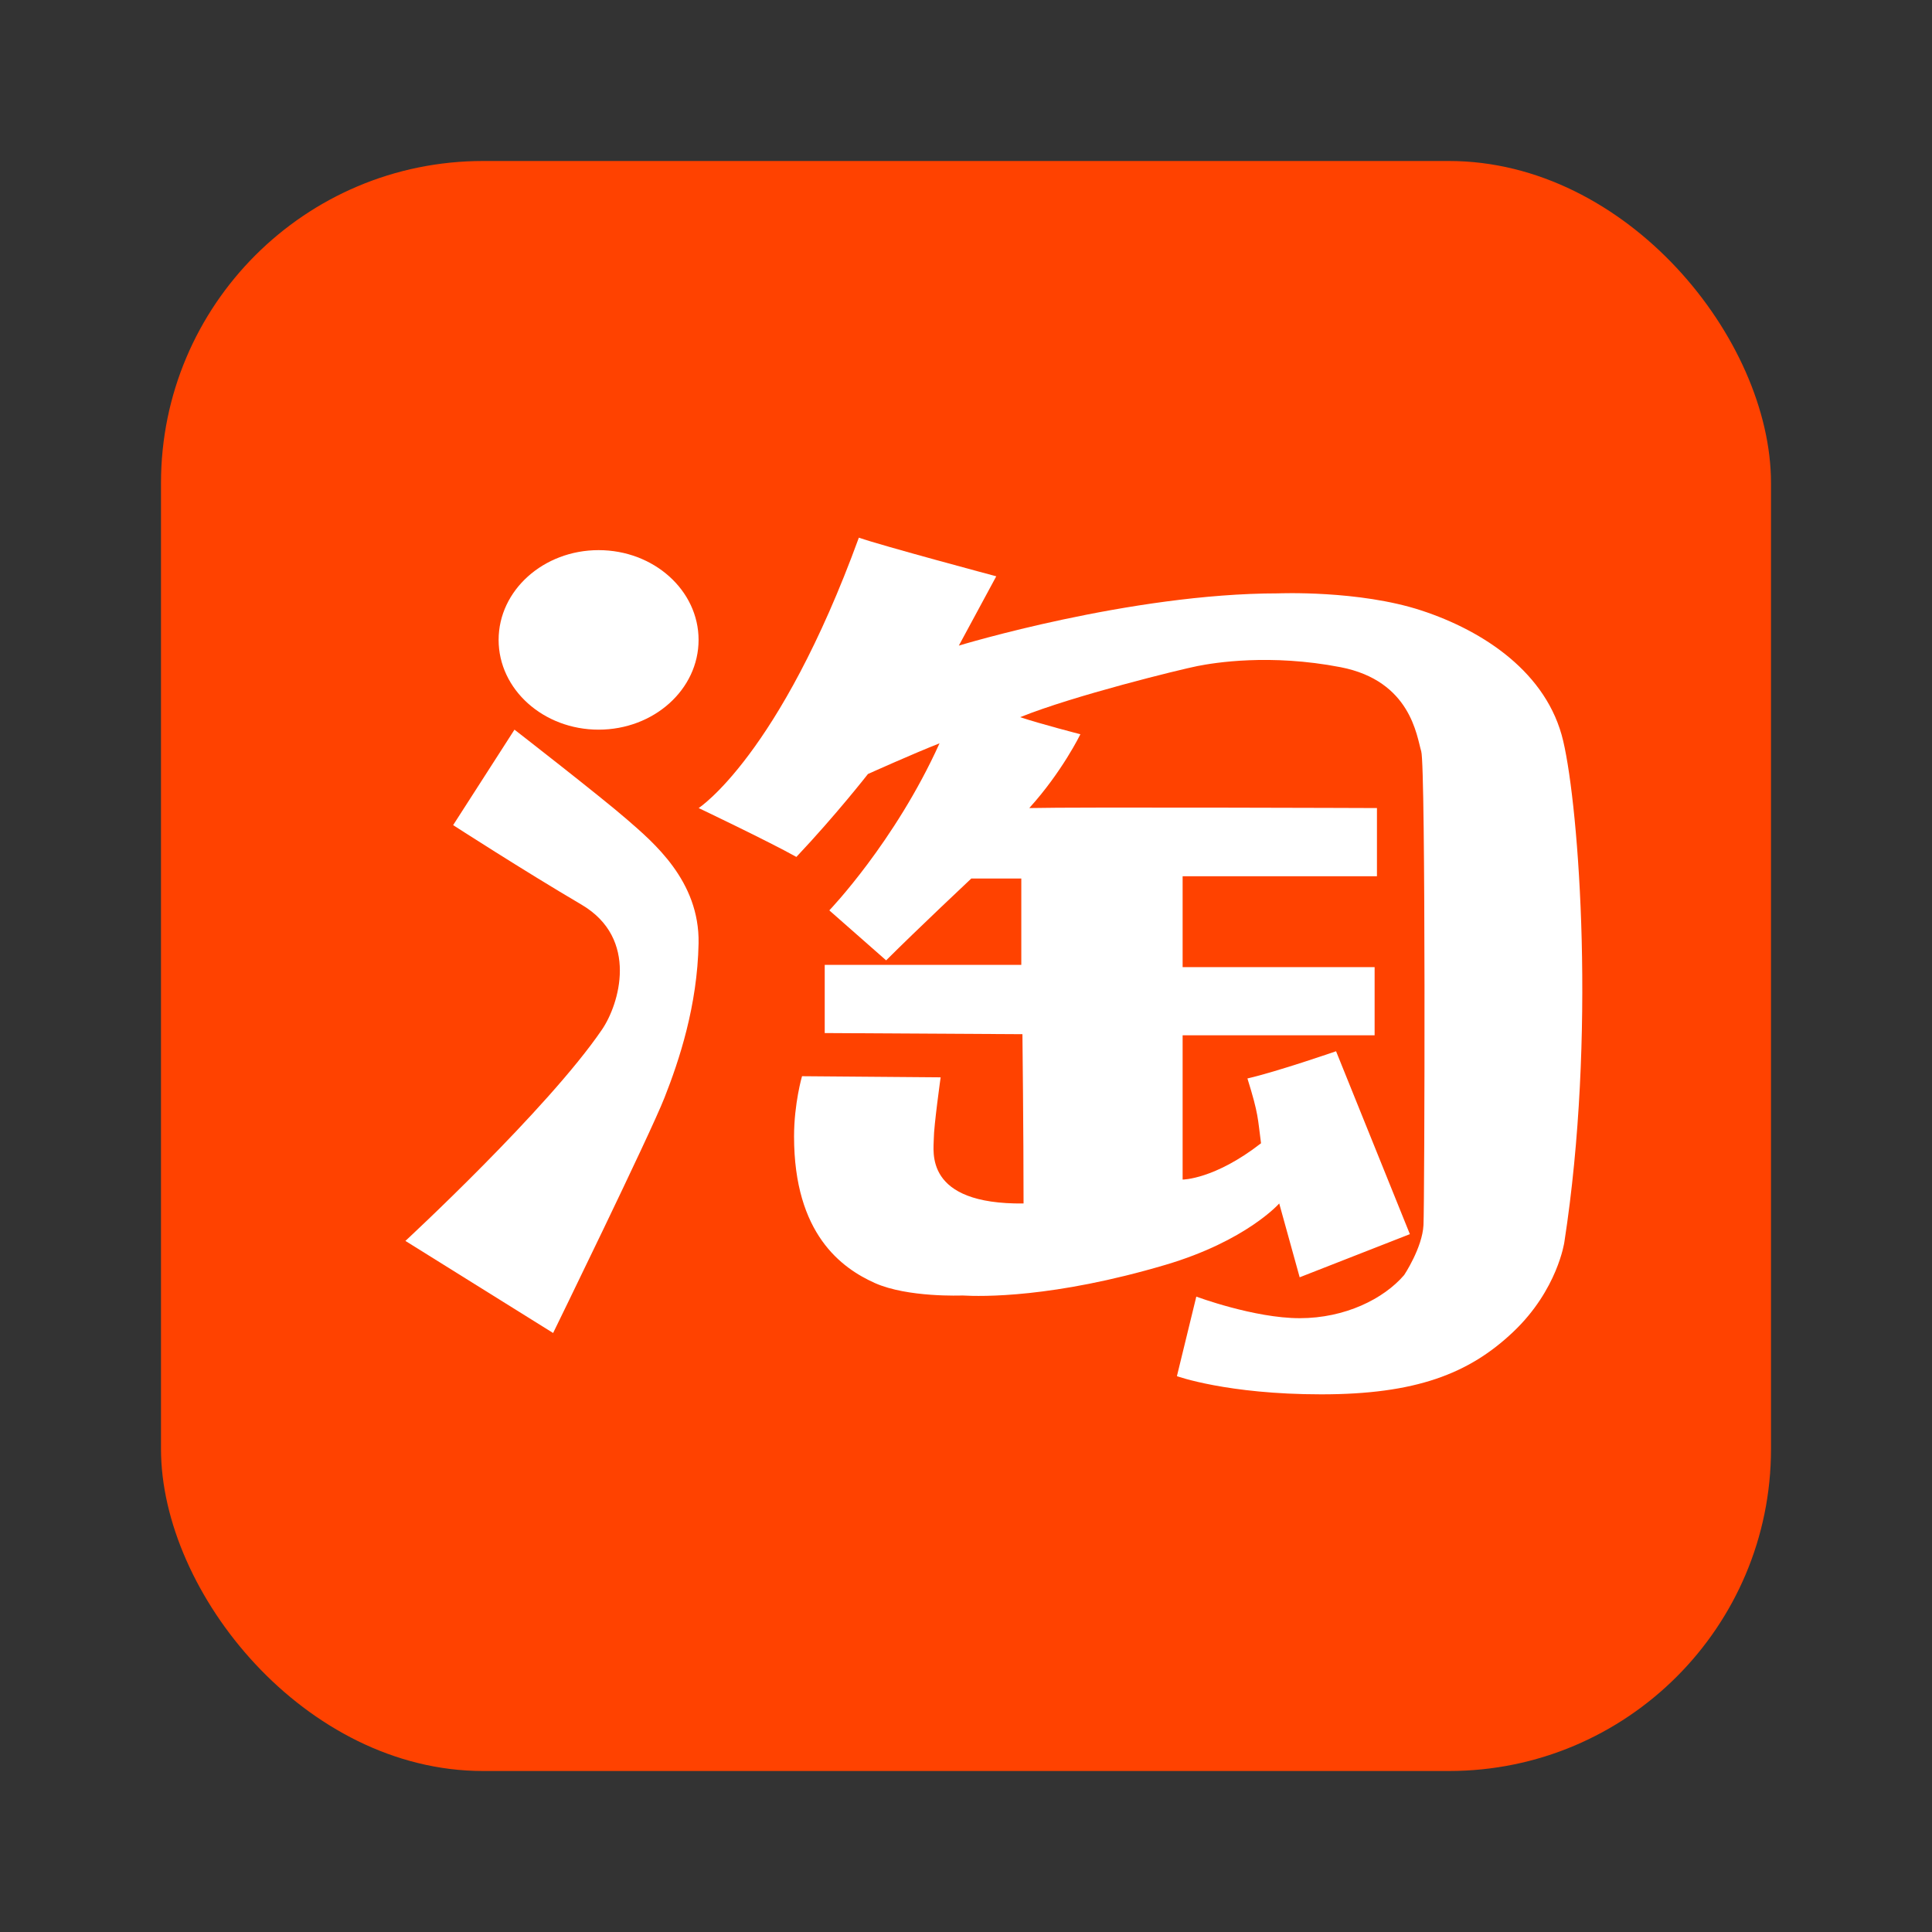 <svg width="24" height="24" viewBox="0 0 24 24" fill="none" xmlns="http://www.w3.org/2000/svg">
<rect x="0" y="0" width="24" height="24" fill="#333333" stroke="none"/>
<rect x="2" y="2" width="20" height="20" rx="4" fill="#FF4200"/>
<path d="M8.678 7.949C8.678 8.565 8.122 9.064 7.436 9.064C6.751 9.064 6.194 8.565 6.194 7.949C6.194 7.334 6.751 6.834 7.436 6.834C8.122 6.834 8.678 7.334 8.678 7.949Z" fill="white"/>
<path d="M5.629 10.25L6.391 9.064C6.391 9.064 7.464 9.897 7.788 10.179C8.113 10.462 8.692 10.941 8.678 11.718C8.663 12.494 8.438 13.171 8.254 13.637C8.071 14.103 6.871 16.559 6.871 16.559L5.036 15.415C5.036 15.415 6.801 13.783 7.478 12.79C7.69 12.48 7.943 11.661 7.224 11.238C6.504 10.815 5.629 10.25 5.629 10.25Z" fill="white"/>
<path d="M8.679 10.038C8.679 10.038 9.681 9.389 10.669 6.679C10.951 6.778 12.376 7.159 12.376 7.159L11.911 8.02C11.911 8.02 14.042 7.371 15.877 7.371C15.877 7.371 16.879 7.329 17.655 7.583C18.431 7.837 19.222 8.359 19.419 9.206C19.617 10.052 19.828 12.875 19.433 15.43C19.433 15.43 19.349 16.023 18.798 16.545C18.248 17.067 17.584 17.321 16.413 17.321C15.242 17.321 14.62 17.095 14.62 17.095L14.861 16.107C14.861 16.107 15.58 16.375 16.145 16.375C16.709 16.375 17.189 16.135 17.443 15.839C17.443 15.839 17.669 15.5 17.683 15.218C17.697 14.936 17.712 9.516 17.655 9.333C17.599 9.149 17.528 8.458 16.653 8.288C15.778 8.119 15.086 8.232 14.875 8.274C14.663 8.316 13.336 8.641 12.673 8.909C12.927 8.994 13.421 9.121 13.421 9.121C13.421 9.121 13.195 9.587 12.786 10.038C13.351 10.024 17.105 10.038 17.105 10.038V10.885H14.691V12.014H17.076V12.861H14.691V14.653C14.691 14.653 15.086 14.653 15.665 14.202C15.623 13.891 15.637 13.849 15.496 13.397C15.863 13.313 16.597 13.059 16.597 13.059L17.514 15.331L16.145 15.867L15.891 14.95C15.891 14.95 15.482 15.415 14.479 15.712C13.084 16.125 12.193 16.107 11.953 16.093C11.953 16.093 11.276 16.121 10.867 15.938C10.457 15.754 9.864 15.331 9.864 14.117C9.864 13.708 9.963 13.369 9.963 13.369L11.685 13.383C11.685 13.383 11.6 13.99 11.6 14.145C11.6 14.301 11.473 14.964 12.715 14.95C12.715 14.061 12.701 12.847 12.701 12.847L10.245 12.833V11.986H12.687V10.913H12.066C12.066 10.913 11.389 11.549 11.008 11.93L10.302 11.309C10.302 11.309 11.116 10.462 11.671 9.234C11.346 9.361 10.782 9.615 10.782 9.615C10.782 9.615 10.386 10.123 9.893 10.645C9.54 10.448 8.679 10.038 8.679 10.038" fill="white"/>
</svg>
